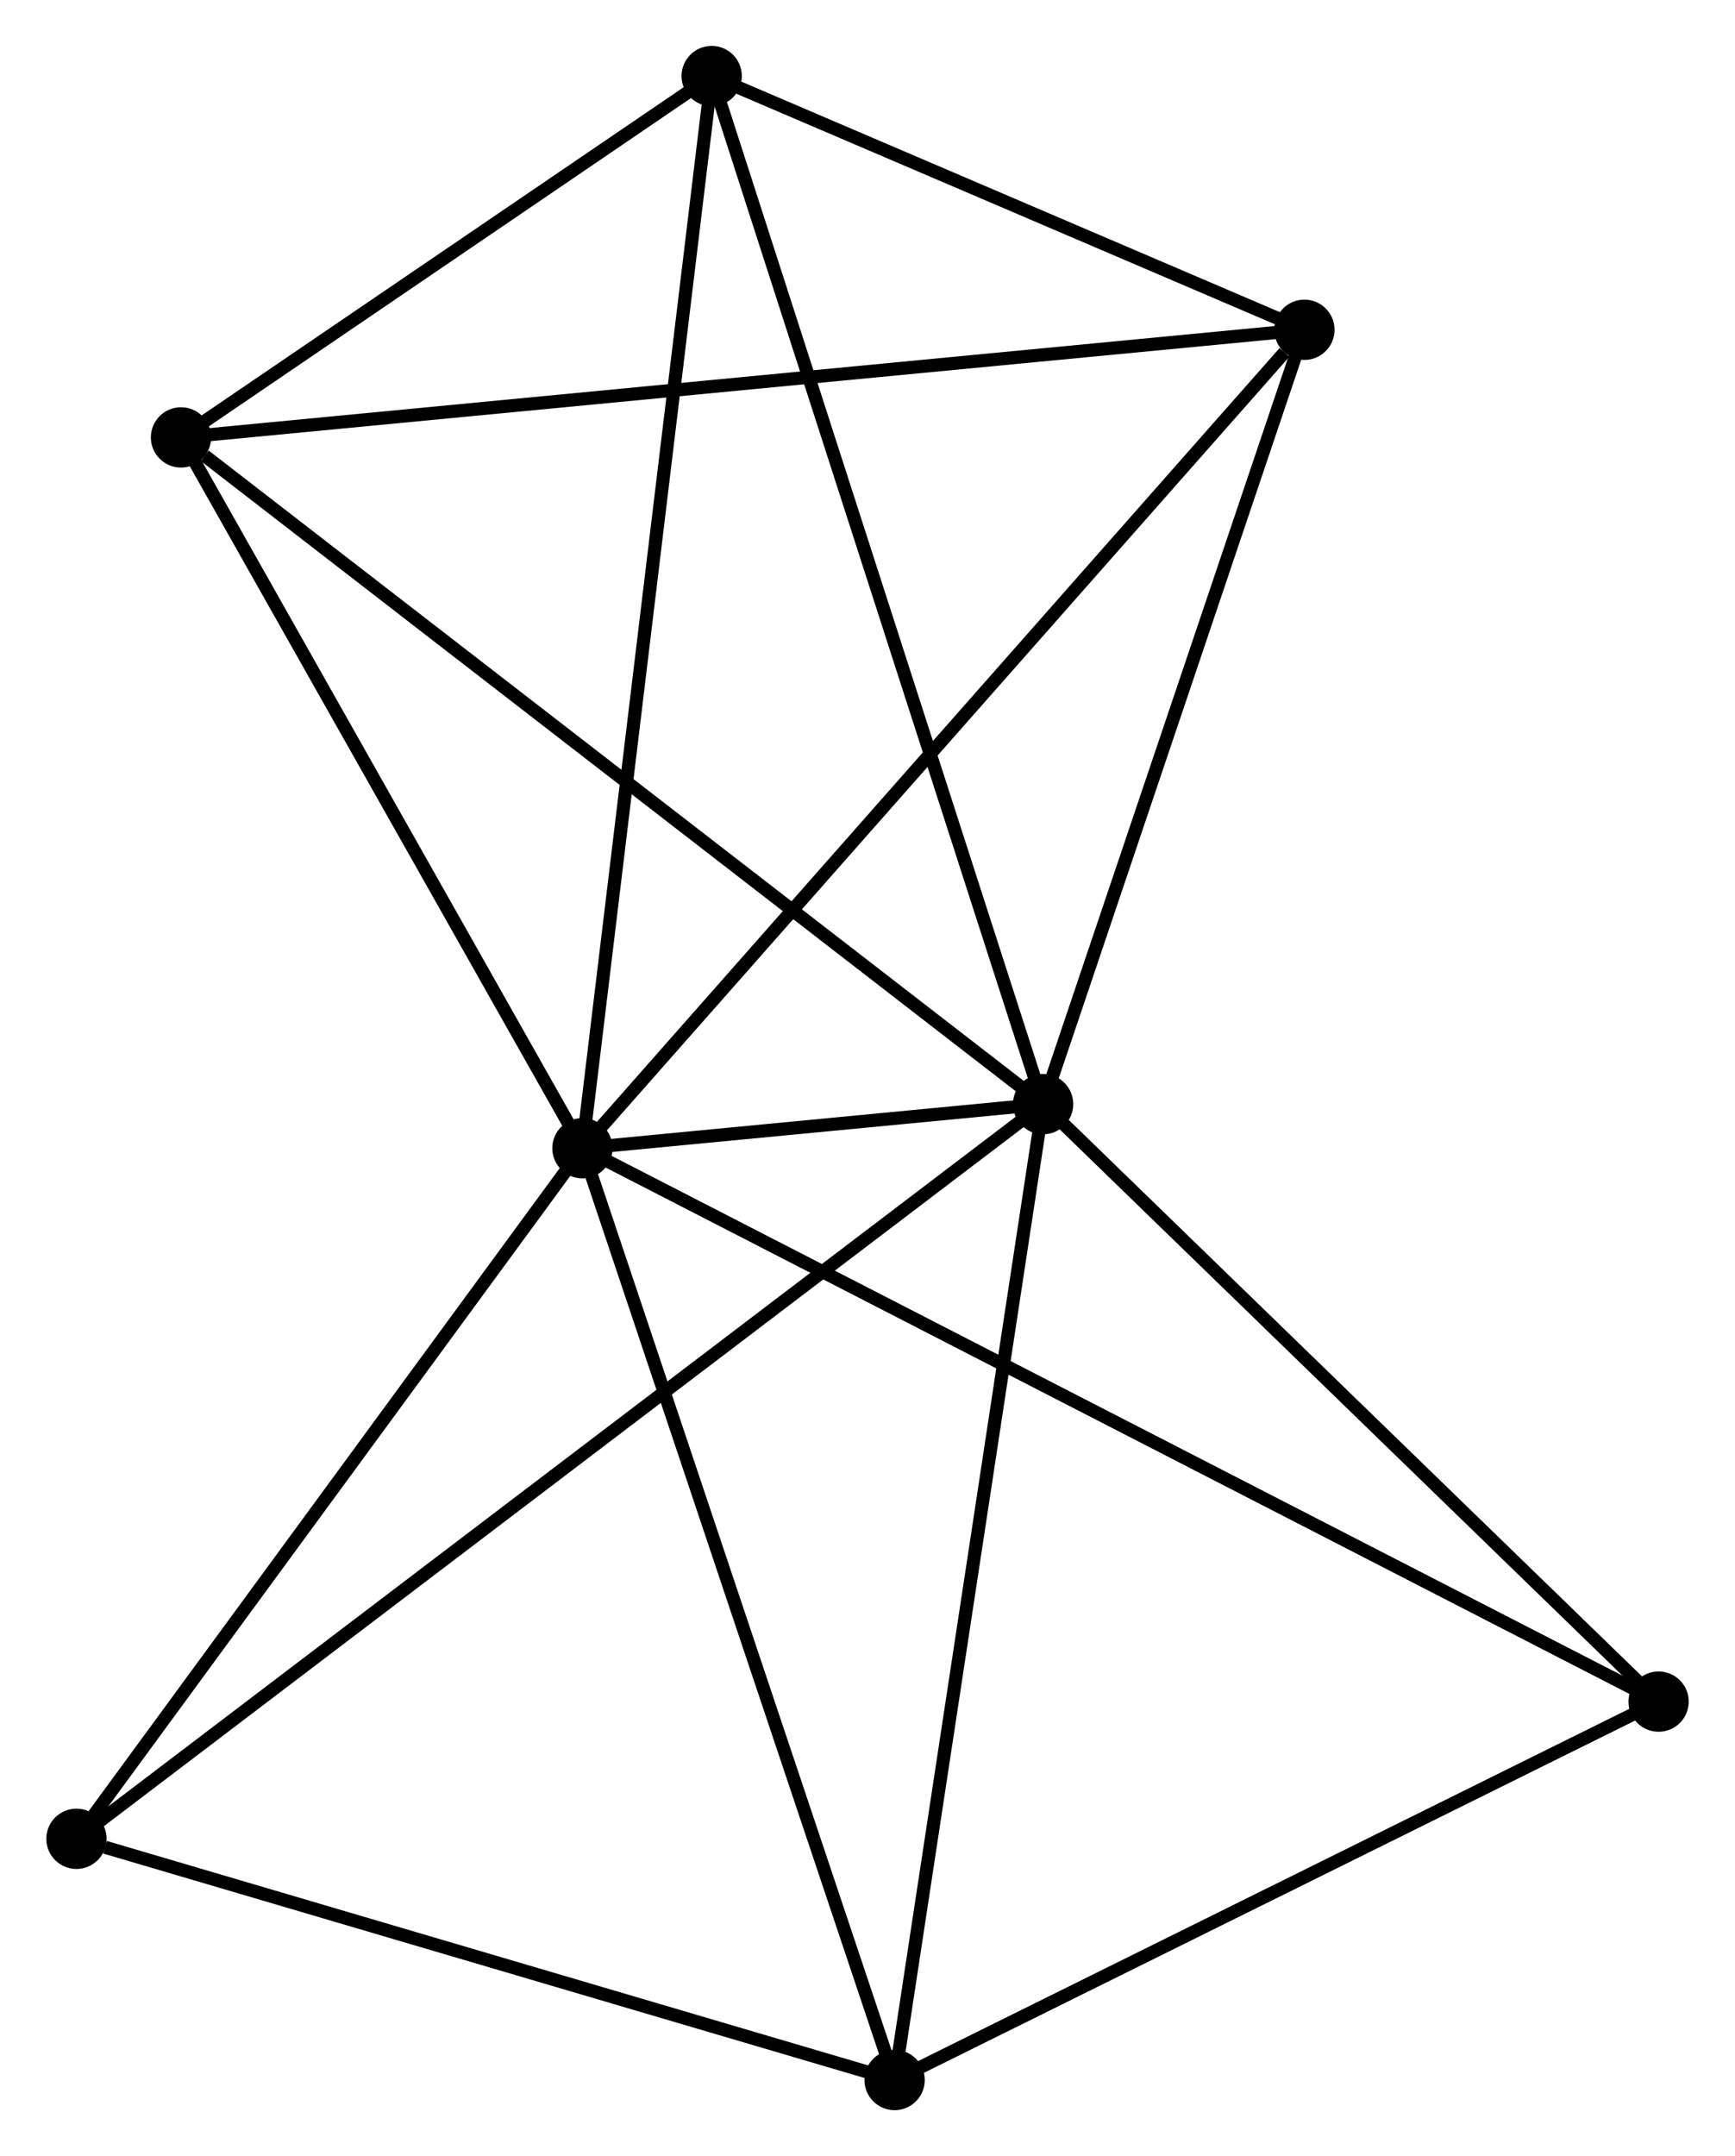 <?xml version="1.0" encoding="UTF-8" standalone="no"?>
<!DOCTYPE svg PUBLIC "-//W3C//DTD SVG 1.1//EN"
 "http://www.w3.org/Graphics/SVG/1.1/DTD/svg11.dtd">
<!-- Generated by graphviz version 2.36.0 (20140111.2315)
 -->
<!-- Title: %3 Pages: 1 -->
<svg width="132pt" height="164pt"
 viewBox="0.00 0.00 132.29 164.44" xmlns="http://www.w3.org/2000/svg" xmlns:xlink="http://www.w3.org/1999/xlink">
<g id="graph0" class="graph" transform="scale(1 1) rotate(0) translate(4 160.443)">
<title>%3</title>
<!-- 0 -->
<g id="node1" class="node"><title>0</title>
<ellipse fill="black" stroke="black" cx="40.399" cy="-72.868" rx="1.8" ry="1.8"/>
</g>
<!-- 1 -->
<g id="node2" class="node"><title>1</title>
<ellipse fill="black" stroke="black" cx="75.54" cy="-76.231" rx="1.8" ry="1.8"/>
</g>
<!-- 0&#45;&#45;1 -->
<g id="edge1" class="edge"><title>0&#45;&#45;1</title>
<path fill="none" stroke="black" d="M42.288,-73.049C48.333,-73.628 67.17,-75.43 73.467,-76.033"/>
</g>
<!-- 2 -->
<g id="node3" class="node"><title>2</title>
<ellipse fill="black" stroke="black" cx="64.213" cy="-1.8" rx="1.8" ry="1.8"/>
</g>
<!-- 0&#45;&#45;2 -->
<g id="edge2" class="edge"><title>0&#45;&#45;2</title>
<path fill="none" stroke="black" d="M40.987,-71.112C44.253,-61.365 60.125,-14.001 63.558,-3.756"/>
</g>
<!-- 3 -->
<g id="node4" class="node"><title>3</title>
<ellipse fill="black" stroke="black" cx="50.259" cy="-154.643" rx="1.8" ry="1.8"/>
</g>
<!-- 0&#45;&#45;3 -->
<g id="edge3" class="edge"><title>0&#45;&#45;3</title>
<path fill="none" stroke="black" d="M40.642,-74.89C42.007,-86.204 48.682,-141.564 50.024,-152.692"/>
</g>
<!-- 4 -->
<g id="node5" class="node"><title>4</title>
<ellipse fill="black" stroke="black" cx="95.474" cy="-135.291" rx="1.8" ry="1.8"/>
</g>
<!-- 0&#45;&#45;4 -->
<g id="edge4" class="edge"><title>0&#45;&#45;4</title>
<path fill="none" stroke="black" d="M41.76,-74.412C49.313,-82.973 86.019,-124.574 93.957,-133.572"/>
</g>
<!-- 5 -->
<g id="node6" class="node"><title>5</title>
<ellipse fill="black" stroke="black" cx="9.775" cy="-127.082" rx="1.8" ry="1.8"/>
</g>
<!-- 0&#45;&#45;5 -->
<g id="edge5" class="edge"><title>0&#45;&#45;5</title>
<path fill="none" stroke="black" d="M39.38,-74.672C34.73,-82.903 15.551,-116.856 10.829,-125.216"/>
</g>
<!-- 6 -->
<g id="node7" class="node"><title>6</title>
<ellipse fill="black" stroke="black" cx="1.8" cy="-20.198" rx="1.8" ry="1.8"/>
</g>
<!-- 0&#45;&#45;6 -->
<g id="edge6" class="edge"><title>0&#45;&#45;6</title>
<path fill="none" stroke="black" d="M39.114,-71.116C33.254,-63.119 9.08,-30.132 3.129,-22.011"/>
</g>
<!-- 7 -->
<g id="node8" class="node"><title>7</title>
<ellipse fill="black" stroke="black" cx="122.493" cy="-30.662" rx="1.8" ry="1.8"/>
</g>
<!-- 0&#45;&#45;7 -->
<g id="edge7" class="edge"><title>0&#45;&#45;7</title>
<path fill="none" stroke="black" d="M42.113,-71.987C52.797,-66.494 110.132,-37.017 120.788,-31.539"/>
</g>
<!-- 1&#45;&#45;2 -->
<g id="edge8" class="edge"><title>1&#45;&#45;2</title>
<path fill="none" stroke="black" d="M75.26,-74.391C73.707,-64.183 66.158,-14.578 64.525,-3.849"/>
</g>
<!-- 1&#45;&#45;3 -->
<g id="edge9" class="edge"><title>1&#45;&#45;3</title>
<path fill="none" stroke="black" d="M74.915,-78.169C71.418,-89.018 54.303,-142.101 50.862,-152.772"/>
</g>
<!-- 1&#45;&#45;4 -->
<g id="edge10" class="edge"><title>1&#45;&#45;4</title>
<path fill="none" stroke="black" d="M76.204,-78.196C79.23,-87.163 91.714,-124.151 94.787,-133.258"/>
</g>
<!-- 1&#45;&#45;5 -->
<g id="edge11" class="edge"><title>1&#45;&#45;5</title>
<path fill="none" stroke="black" d="M73.915,-77.488C64.895,-84.462 21.065,-118.352 11.585,-125.682"/>
</g>
<!-- 1&#45;&#45;6 -->
<g id="edge12" class="edge"><title>1&#45;&#45;6</title>
<path fill="none" stroke="black" d="M74,-75.061C64.404,-67.768 12.904,-28.635 3.332,-21.361"/>
</g>
<!-- 1&#45;&#45;7 -->
<g id="edge13" class="edge"><title>1&#45;&#45;7</title>
<path fill="none" stroke="black" d="M77.103,-74.715C84.231,-67.796 113.637,-39.257 120.877,-32.231"/>
</g>
<!-- 2&#45;&#45;6 -->
<g id="edge14" class="edge"><title>2&#45;&#45;6</title>
<path fill="none" stroke="black" d="M62.413,-2.331C53.459,-4.97 13.768,-16.67 3.985,-19.553"/>
</g>
<!-- 2&#45;&#45;7 -->
<g id="edge15" class="edge"><title>2&#45;&#45;7</title>
<path fill="none" stroke="black" d="M66.152,-2.76C75.001,-7.142 111.5,-25.218 120.487,-29.669"/>
</g>
<!-- 3&#45;&#45;4 -->
<g id="edge16" class="edge"><title>3&#45;&#45;4</title>
<path fill="none" stroke="black" d="M52.202,-153.811C59.639,-150.628 86.251,-139.238 93.588,-136.098"/>
</g>
<!-- 3&#45;&#45;5 -->
<g id="edge17" class="edge"><title>3&#45;&#45;5</title>
<path fill="none" stroke="black" d="M48.52,-153.458C41.861,-148.925 18.033,-132.703 11.463,-128.231"/>
</g>
<!-- 4&#45;&#45;5 -->
<g id="edge18" class="edge"><title>4&#45;&#45;5</title>
<path fill="none" stroke="black" d="M93.355,-135.088C81.499,-133.952 23.481,-128.395 11.819,-127.277"/>
</g>
</g>
</svg>
